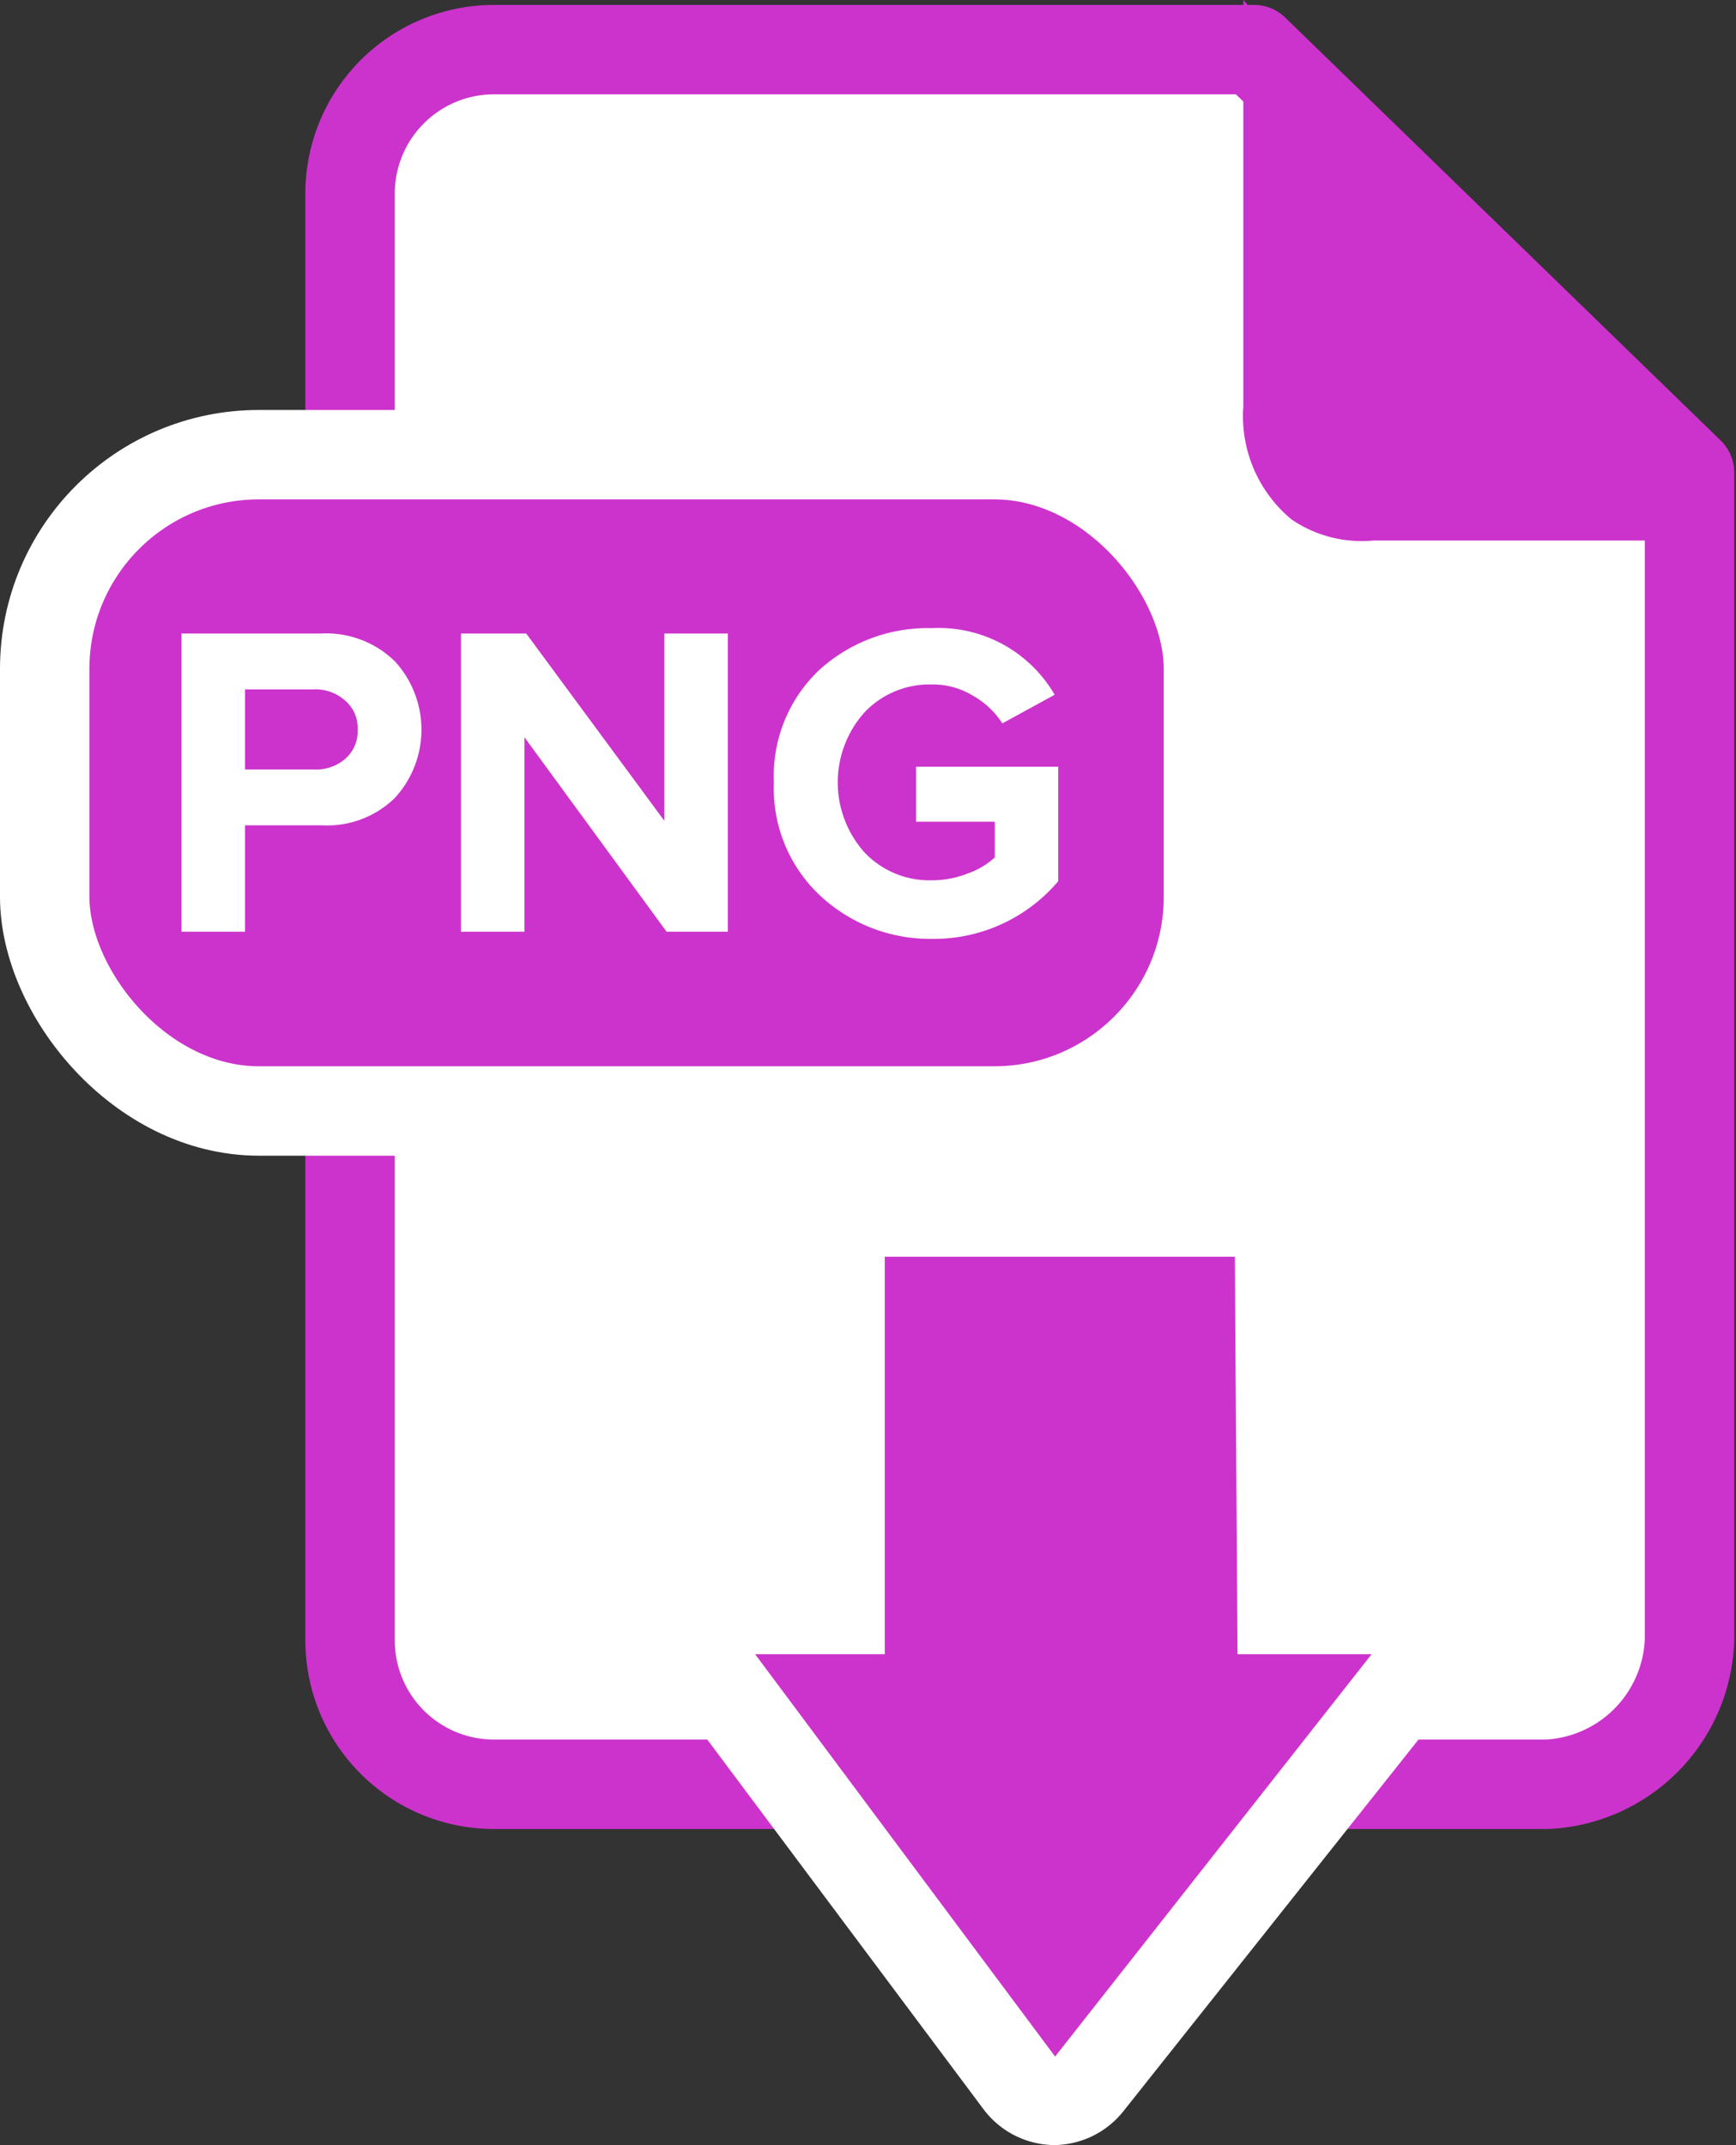 <svg xmlns="http://www.w3.org/2000/svg" viewBox="0 0 38.83 47.98"><rect x="0" y="0" width="38.83" height="47.98" fill="#333333" stroke="none"/><defs><style>.cls-1,.cls-4{fill:#fff;}.cls-1{stroke:#c3c;stroke-linecap:round;stroke-linejoin:round;}.cls-1,.cls-3{stroke-width:2px;}.cls-2,.cls-3{fill:#c3c;}.cls-3{stroke:#fff;}</style></defs><title>png</title><g id="Capa_2" data-name="Capa 2"><g id="Capa_1-2" data-name="Capa 1"><path class="cls-1" d="M34.61,39.91H11.05a3.22,3.22,0,0,1-3.22-3.22V4.33a3.22,3.22,0,0,1,3.22-3.22h17l9.74,9.46V36.69A3.35,3.35,0,0,1,34.61,39.91Z"/><path class="cls-2" d="M38.79,12.09H30.72a2.78,2.78,0,0,1-1.83-.47,3,3,0,0,1-1.08-2.53V0Z"/><rect class="cls-3" x="1" y="10.17" width="26.03" height="14.68" rx="4.79"/><path class="cls-2" d="M23.58,47a1,1,0,0,1-.78-.4l-6.71-8.94a1,1,0,0,1,.8-1.6h1.9V28.11a1,1,0,0,1,1-1h7.83a1,1,0,0,1,1,1L28.67,36h2a1,1,0,0,1,.9.57,1,1,0,0,1-.12,1L24.38,46.6a1,1,0,0,1-.78.38Z"/><path class="cls-4" d="M27.62,28.11,27.68,37h3L23.6,46,16.89,37h2.9V28.11h7.83m0-2H19.79a2,2,0,0,0-2,2V35h-.9a2,2,0,0,0-1.6,3.2L22,47.18a2,2,0,0,0,1.57.8h0a2,2,0,0,0,1.56-.76l7.09-8.93a2,2,0,0,0,.23-2.12A2,2,0,0,0,30.68,35h-1l-.05-6.95a2,2,0,0,0-2-2Z"/><path class="cls-4" d="M5.48,20.84H4.06V14.17H7.18a2.2,2.2,0,0,1,1.65.62,2.26,2.26,0,0,1,0,3.06,2.17,2.17,0,0,1-1.64.61H5.48ZM7,17.21A1,1,0,0,0,7.69,17,.82.82,0,0,0,8,16.32a.81.81,0,0,0-.28-.65A1,1,0,0,0,7,15.42H5.48v1.79Z"/><path class="cls-4" d="M16.28,20.84H14.91l-3.18-4.35v4.35H10.31V14.17h1.46l3.09,4.19V14.17h1.42Z"/><path class="cls-4" d="M20.84,21A3.6,3.6,0,0,1,18.31,20a3.28,3.28,0,0,1-1-2.5,3.26,3.26,0,0,1,1-2.5,3.6,3.6,0,0,1,2.53-.95,3,3,0,0,1,2.75,1.49l-1.17.64a1.88,1.88,0,0,0-.66-.62,1.72,1.72,0,0,0-.92-.25,2,2,0,0,0-1.5.62,2.35,2.35,0,0,0,0,3.14,2,2,0,0,0,1.5.62,2.18,2.18,0,0,0,.8-.15,1.76,1.76,0,0,0,.61-.36v-.8H20.49V17.15h3.18v2.56A3.64,3.64,0,0,1,20.84,21Z"/></g></g></svg>
